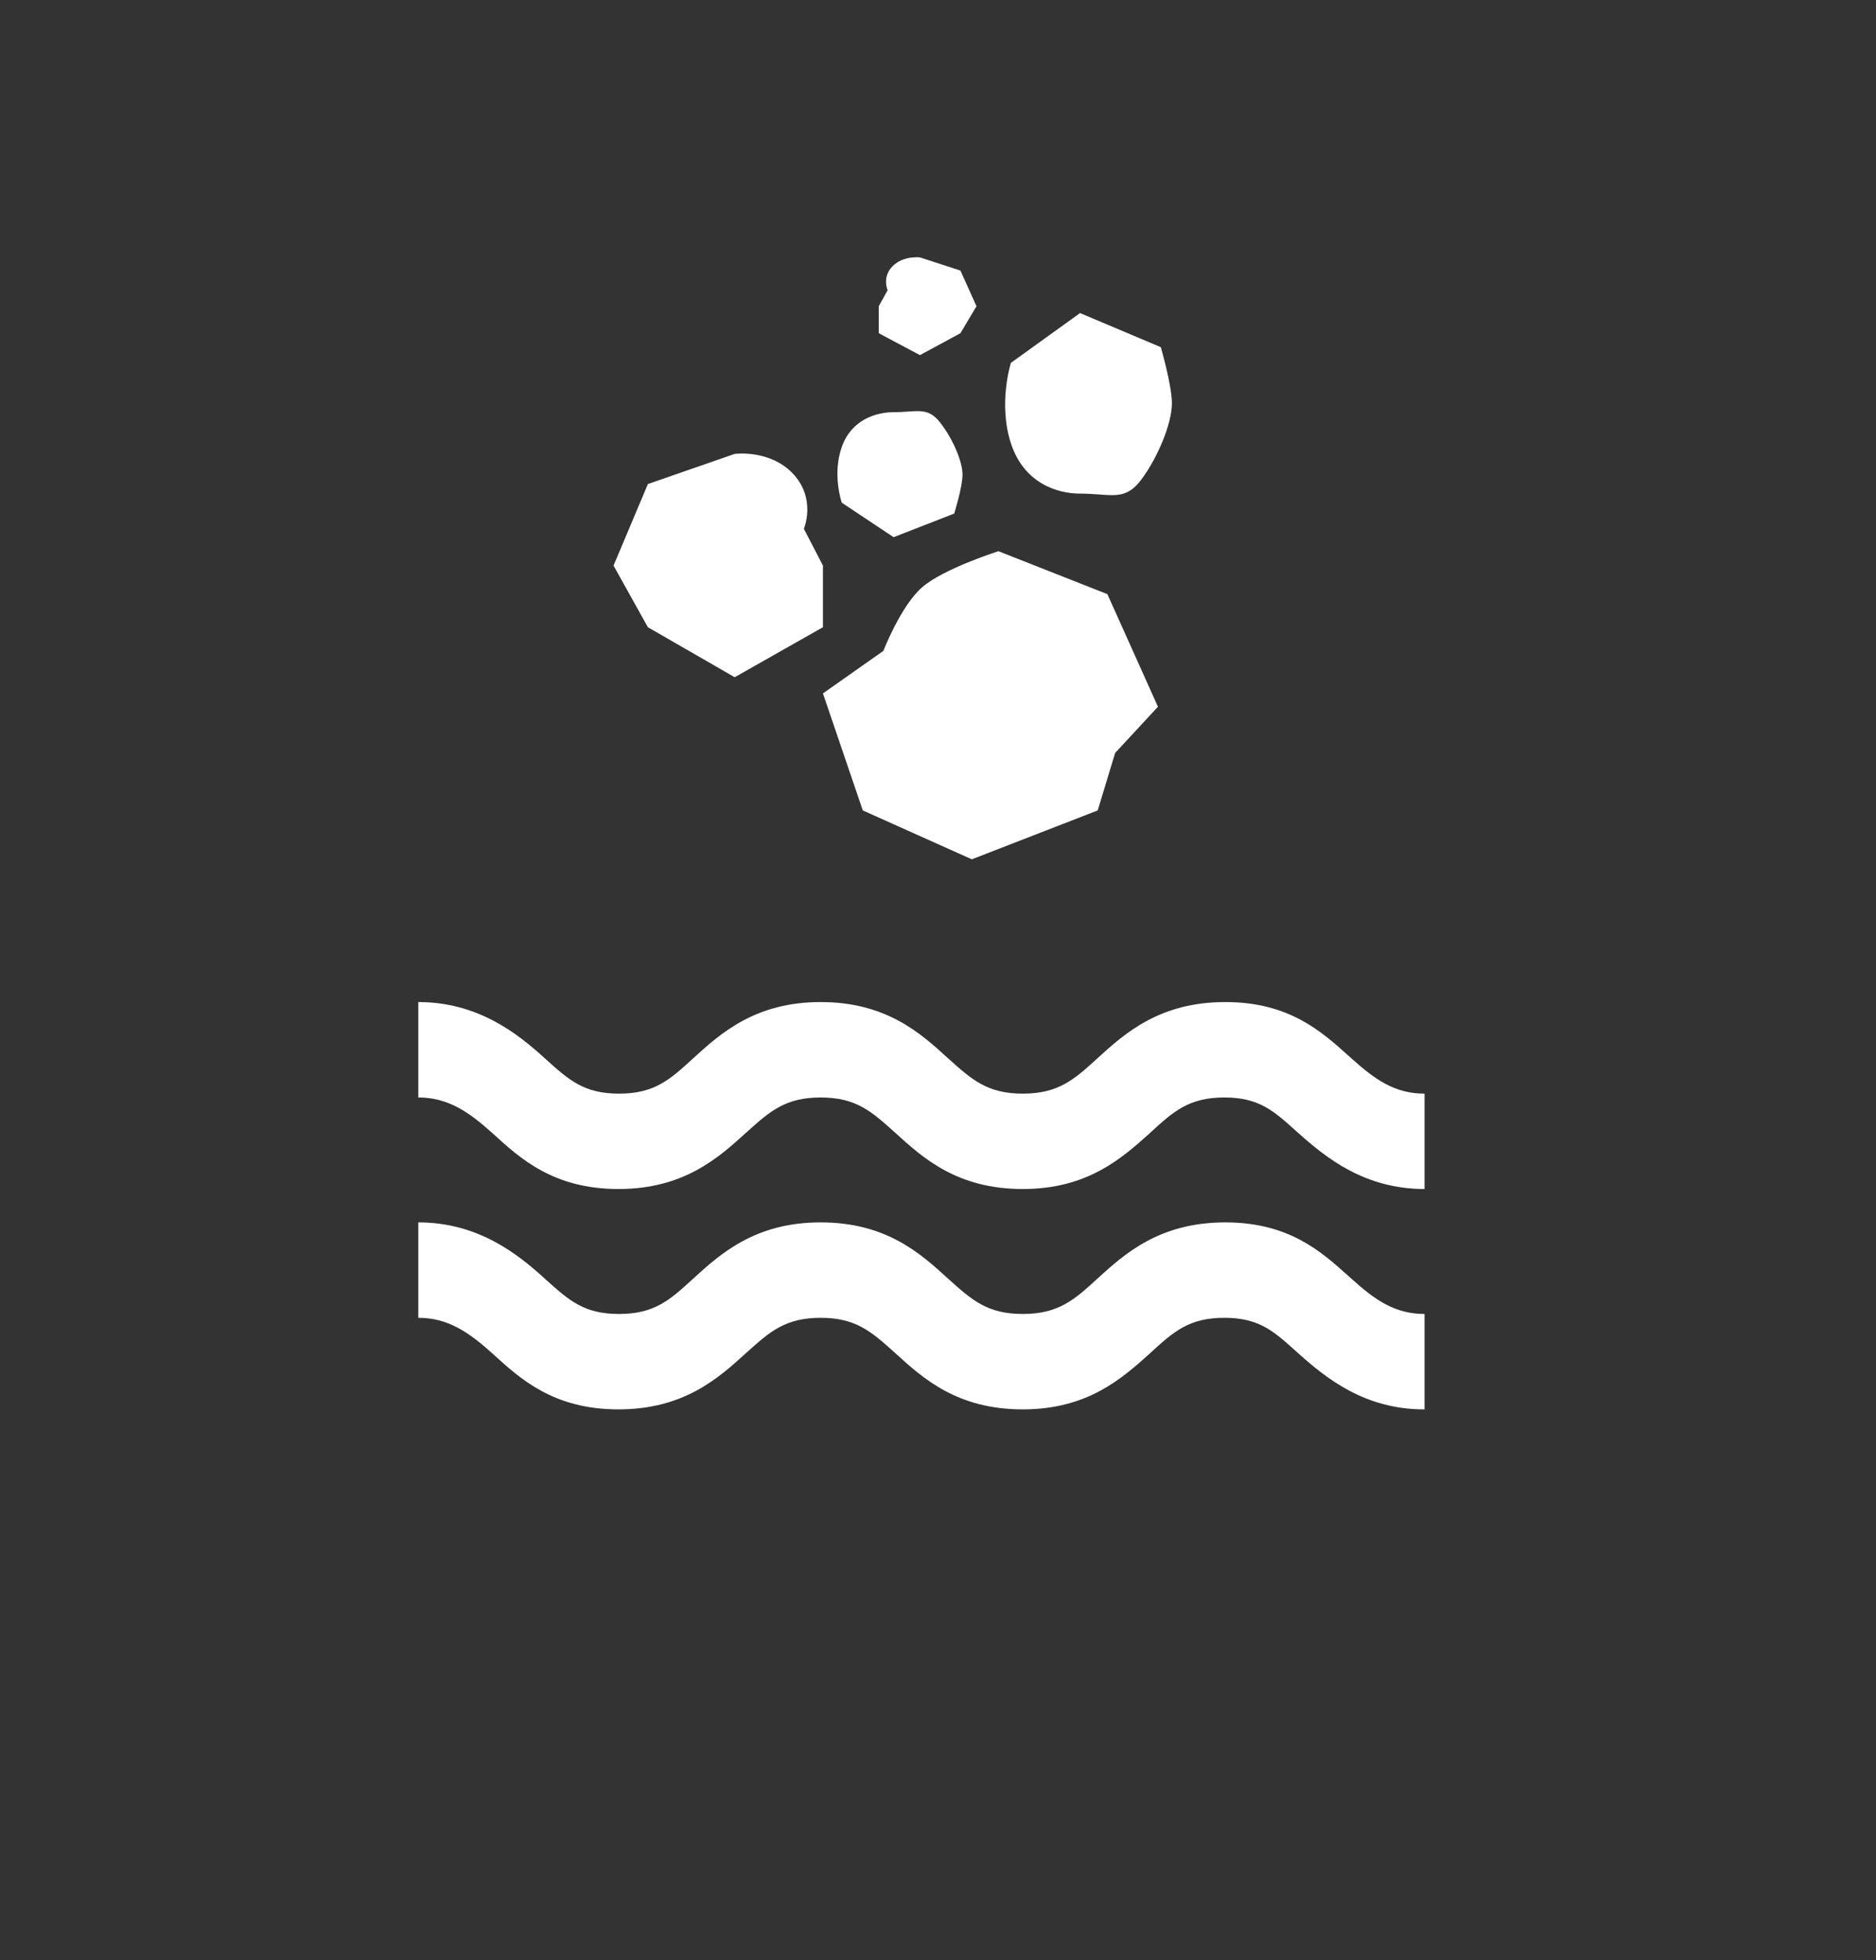 <?xml version="1.0" encoding="UTF-8" standalone="no"?>
<svg
   xmlns:dc="http://purl.org/dc/elements/1.1/"
   xmlns:cc="http://creativecommons.org/ns#"
   xmlns:rdf="http://www.w3.org/1999/02/22-rdf-syntax-ns#"
   xmlns:svg="http://www.w3.org/2000/svg"
   xmlns="http://www.w3.org/2000/svg"
   xmlns:sodipodi="http://sodipodi.sourceforge.net/DTD/sodipodi-0.dtd"
   xmlns:inkscape="http://www.inkscape.org/namespaces/inkscape"
   width="45"
   height="47"
   viewBox="0 0 45 47"
   fill="none"
   version="1.1"
   id="svg8"
   sodipodi:docname="dirt_water.svg"
   inkscape:version="0.92.3 (2405546, 2018-03-11)">
  <rect x="0" y="0" width="45" height="47" fill="#333333" stroke="none"/>
  <defs
     id="defs12" />
  <sodipodi:namedview
     pagecolor="#ffffff"
     bordercolor="#666666"
     borderopacity="1"
     objecttolerance="10"
     gridtolerance="10"
     guidetolerance="10"
     inkscape:pageopacity="0"
     inkscape:pageshadow="2"
     inkscape:window-width="6020"
     inkscape:window-height="2410"
     id="namedview10"
     showgrid="false"
     inkscape:zoom="5.0212766"
     inkscape:cx="22.5"
     inkscape:cy="23.5"
     inkscape:window-x="-12"
     inkscape:window-y="-12"
     inkscape:window-maximized="1"
     inkscape:current-layer="svg8" />
  <path
     fill-rule="evenodd"
     clip-rule="evenodd"
     d="M31.082 27.114C31.101 27.131 31.12 27.148 31.14 27.165C31.811 27.766 32.736 28.511 34.171 28.511V26.224C33.454 26.224 32.979 25.884 32.413 25.375C32.39 25.355 32.368 25.334 32.345 25.314C31.689 24.725 30.914 24.028 29.392 24.028C27.819 24.028 26.986 24.773 26.326 25.375C25.771 25.884 25.389 26.224 24.533 26.224C23.684 26.224 23.313 25.89 22.754 25.388L22.739 25.375C22.08 24.773 21.258 24.028 19.684 24.028C18.122 24.028 17.289 24.773 16.63 25.375C16.074 25.884 15.704 26.224 14.848 26.224C14.01 26.224 13.649 25.899 13.102 25.407C13.09 25.397 13.078 25.386 13.066 25.375C12.406 24.773 11.457 24.028 10.034 24.028V26.316C10.74 26.316 11.238 26.655 11.805 27.165C11.812 27.172 11.82 27.179 11.828 27.186C12.483 27.784 13.281 28.511 14.836 28.511C16.398 28.511 17.231 27.766 17.891 27.165L17.906 27.152C18.465 26.649 18.836 26.316 19.684 26.316C20.533 26.316 20.904 26.649 21.463 27.152L21.478 27.165C22.137 27.766 22.959 28.511 24.533 28.511C26.085 28.511 26.906 27.776 27.575 27.177L27.587 27.165C28.143 26.655 28.513 26.316 29.369 26.316C30.196 26.316 30.549 26.633 31.082 27.114ZM31.14 32.448C31.811 33.05 32.736 33.795 34.16 33.795H34.171V31.507C33.454 31.507 32.979 31.168 32.413 30.658C32.39 30.638 32.368 30.618 32.345 30.597C31.689 30.008 30.914 29.311 29.392 29.311C27.819 29.311 26.986 30.056 26.326 30.658C25.771 31.168 25.389 31.507 24.533 31.507C23.684 31.507 23.313 31.174 22.754 30.671L22.739 30.658C22.08 30.056 21.258 29.311 19.684 29.311C18.122 29.311 17.289 30.056 16.63 30.658C16.074 31.168 15.704 31.507 14.848 31.507C14.01 31.507 13.649 31.182 13.102 30.691C13.09 30.68 13.078 30.669 13.066 30.658C12.406 30.056 11.457 29.311 10.034 29.311V31.599C10.74 31.599 11.238 31.939 11.805 32.448C11.812 32.455 11.82 32.462 11.828 32.469C12.483 33.067 13.281 33.795 14.836 33.795C16.398 33.795 17.231 33.05 17.891 32.448L17.906 32.435C18.465 31.933 18.836 31.599 19.684 31.599C20.533 31.599 20.904 31.933 21.463 32.435L21.478 32.448C22.137 33.05 22.959 33.795 24.533 33.795C26.085 33.795 26.906 33.059 27.575 32.46L27.587 32.448C28.143 31.939 28.513 31.599 29.369 31.599C30.196 31.599 30.549 31.916 31.082 32.397C31.101 32.414 31.12 32.431 31.14 32.448Z"
     fill="white"
     id="path4" />
  <path
     fill-rule="evenodd"
     clip-rule="evenodd"
     d="M22.067 8.515L21.079 7.99V7.343L21.292 6.958C21.292 6.958 21.151 6.646 21.41 6.384C21.668 6.122 22.067 6.172 22.067 6.172L23.038 6.488L23.423 7.343L23.038 7.99L22.067 8.515ZM17.623 16.239L19.74 15.04V13.562L19.283 12.681C19.283 12.681 19.585 11.969 19.031 11.369C18.477 10.769 17.623 10.884 17.623 10.884L15.541 11.607L14.717 13.562L15.541 15.04L17.623 16.239ZM22.889 12.315L21.435 12.881L20.192 12.054C20.192 12.054 19.957 11.381 20.192 10.718C20.425 10.056 21.023 9.884 21.435 9.884C21.565 9.884 21.678 9.876 21.78 9.869C22.106 9.846 22.308 9.832 22.538 10.116C22.838 10.489 23.088 11.051 23.088 11.382C23.088 11.678 22.889 12.315 22.889 12.315ZM25.907 7.507L27.845 8.325C27.845 8.325 28.111 9.244 28.111 9.671C28.111 10.149 27.778 10.962 27.377 11.5C27.071 11.91 26.801 11.89 26.366 11.857C26.231 11.847 26.08 11.836 25.907 11.836C25.358 11.836 24.561 11.587 24.249 10.63C23.937 9.673 24.249 8.701 24.249 8.701L25.907 7.507ZM26.331 19.433L23.311 20.605L20.696 19.433L19.74 16.627L21.19 15.607C21.19 15.607 21.607 14.526 22.121 14.081C22.634 13.635 23.949 13.217 23.949 13.217L26.563 14.247L27.776 16.947L26.749 18.055L26.331 19.433Z"
     fill="white"
     id="path6" />
</svg>
